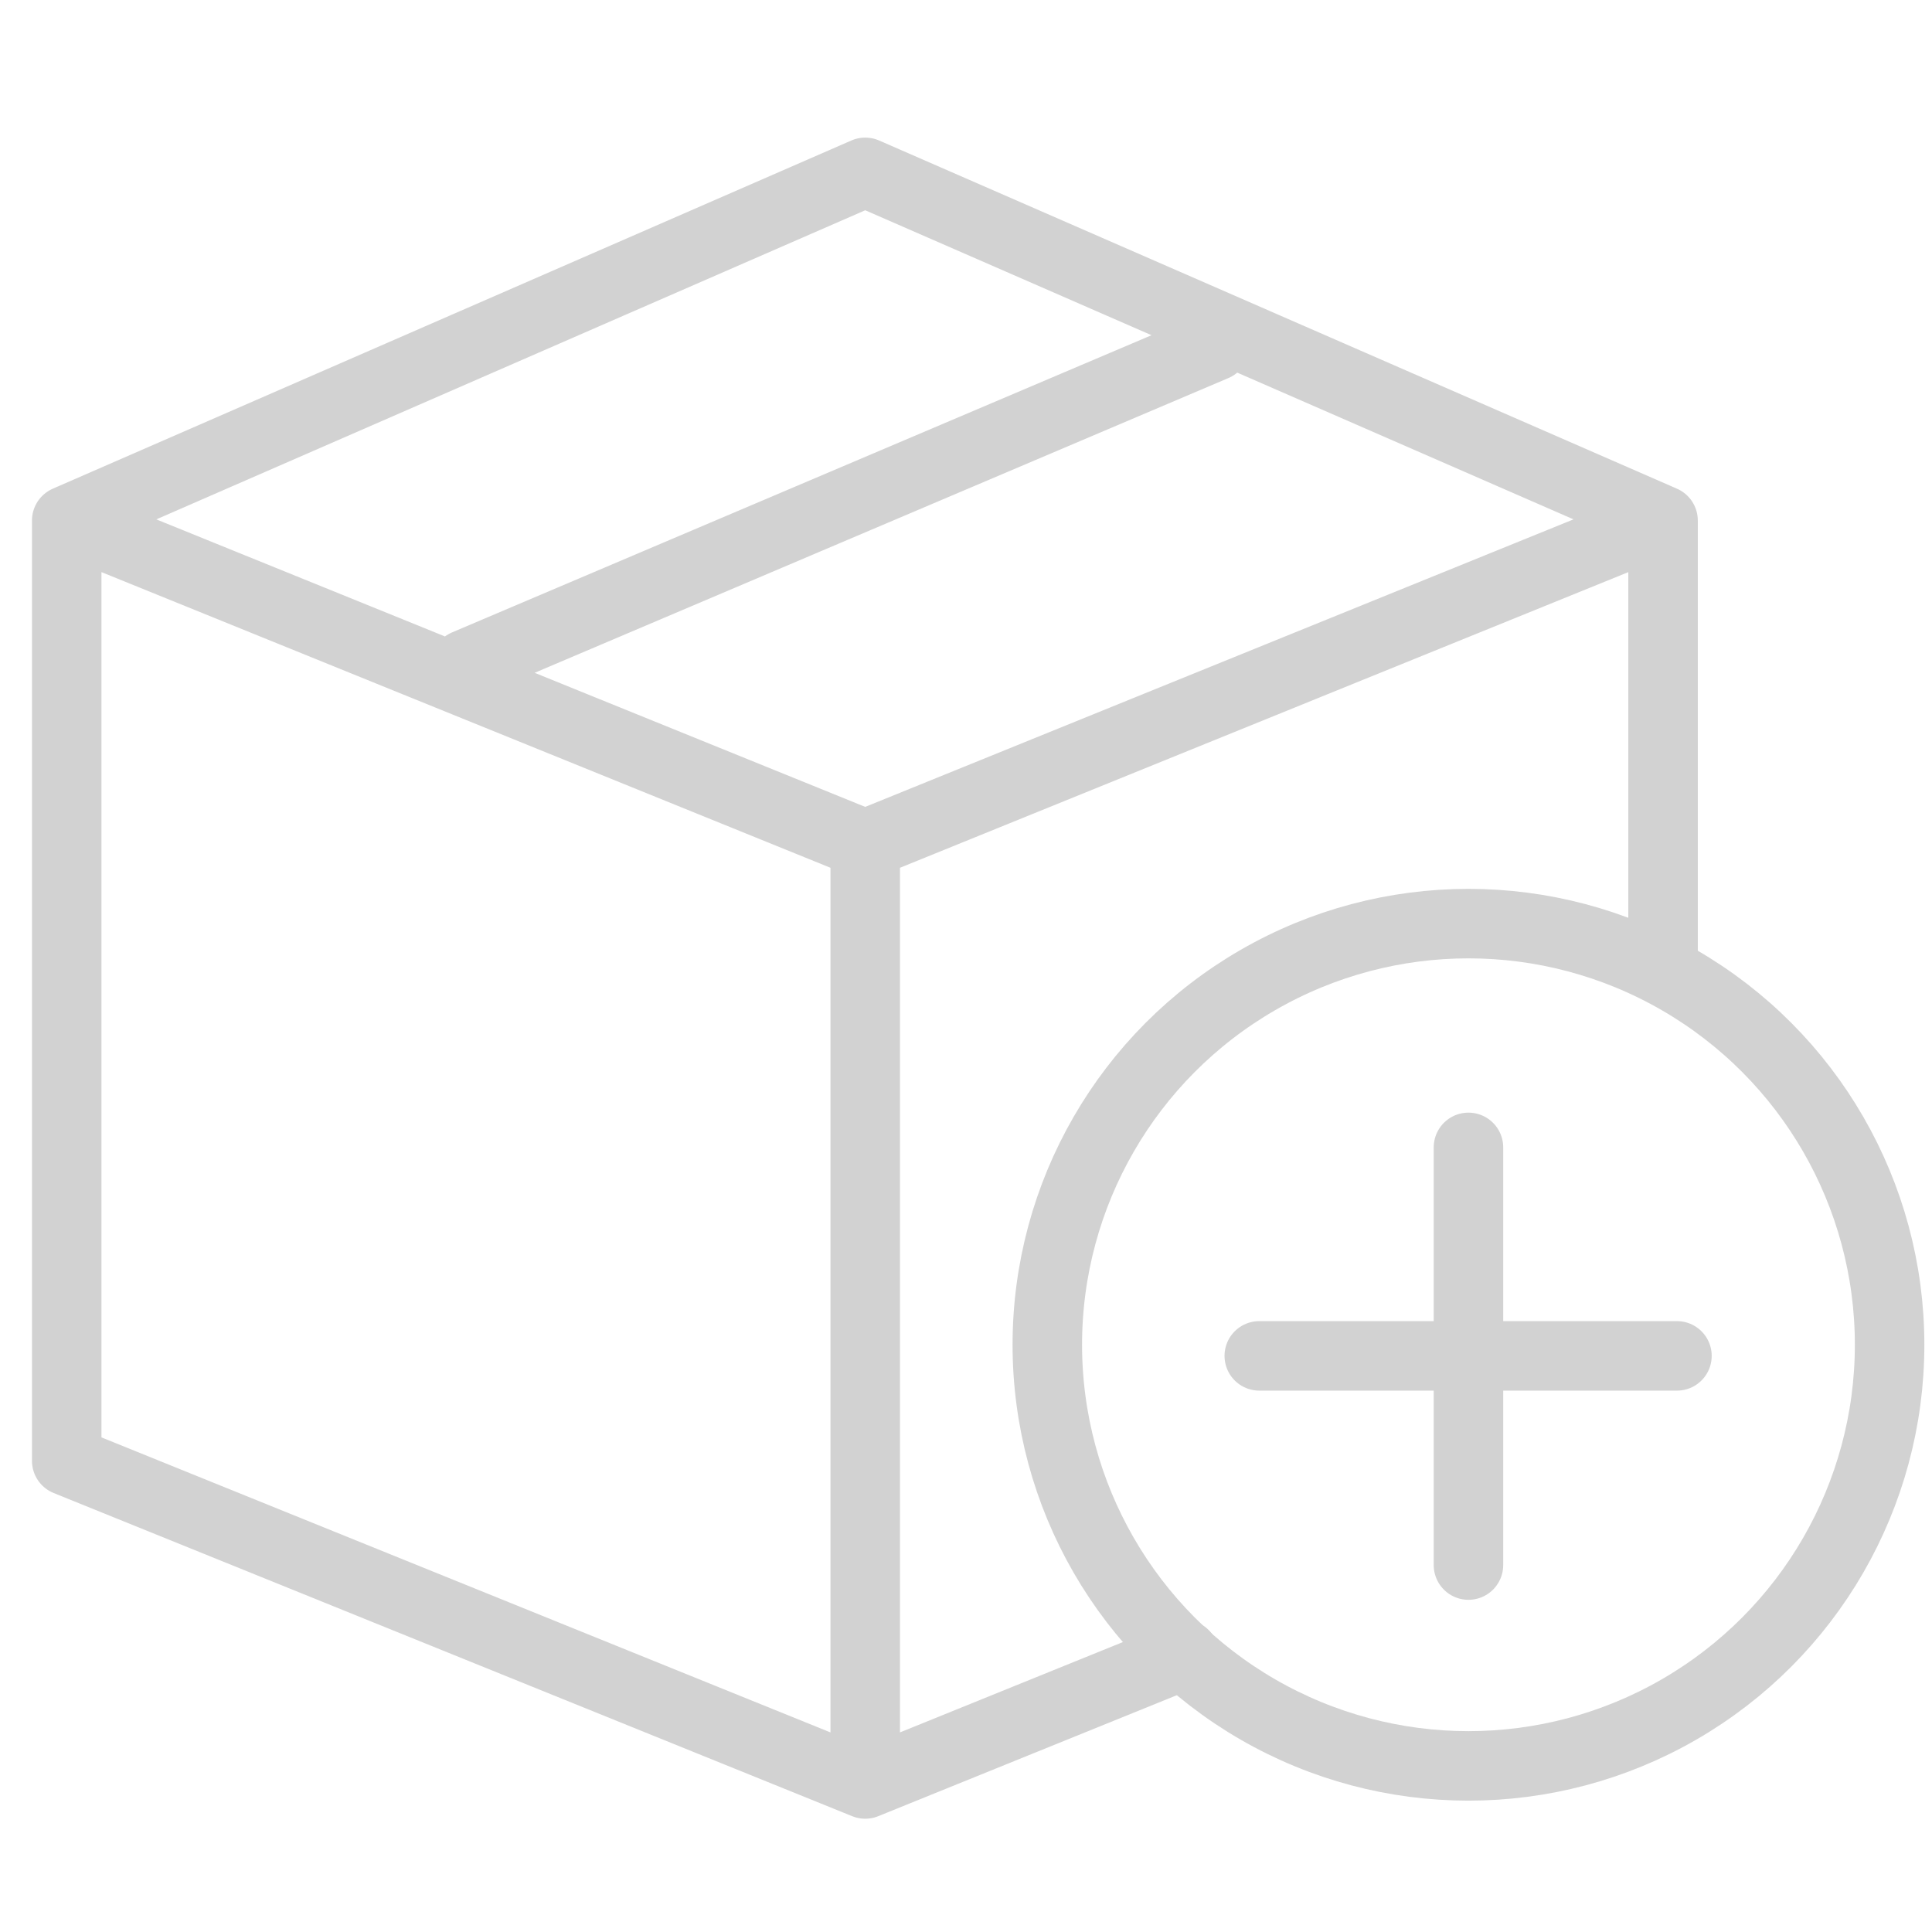 <svg xmlns="http://www.w3.org/2000/svg" viewBox="0 0 27.8 27.8">
    <g fill="none" stroke="#d2d2d2" stroke-linecap="round" stroke-linejoin="round">
        <path d="M12.45 25.67L.96 21.02V7.49l11.49 4.66v13.52zM17.04 23.81l-4.59 1.86V12.15l11.48-4.66v6.38M.96 7.49l11.49-5.01 11.48 5.01M17.48 4.98L6.7 9.56"/>
        <circle cx="21.13" cy="19.35" r="6.06"/>
        <path d="M21.13 16.51v6.01M24.13 19.51h-6.01"/>
    </g>
</svg>
